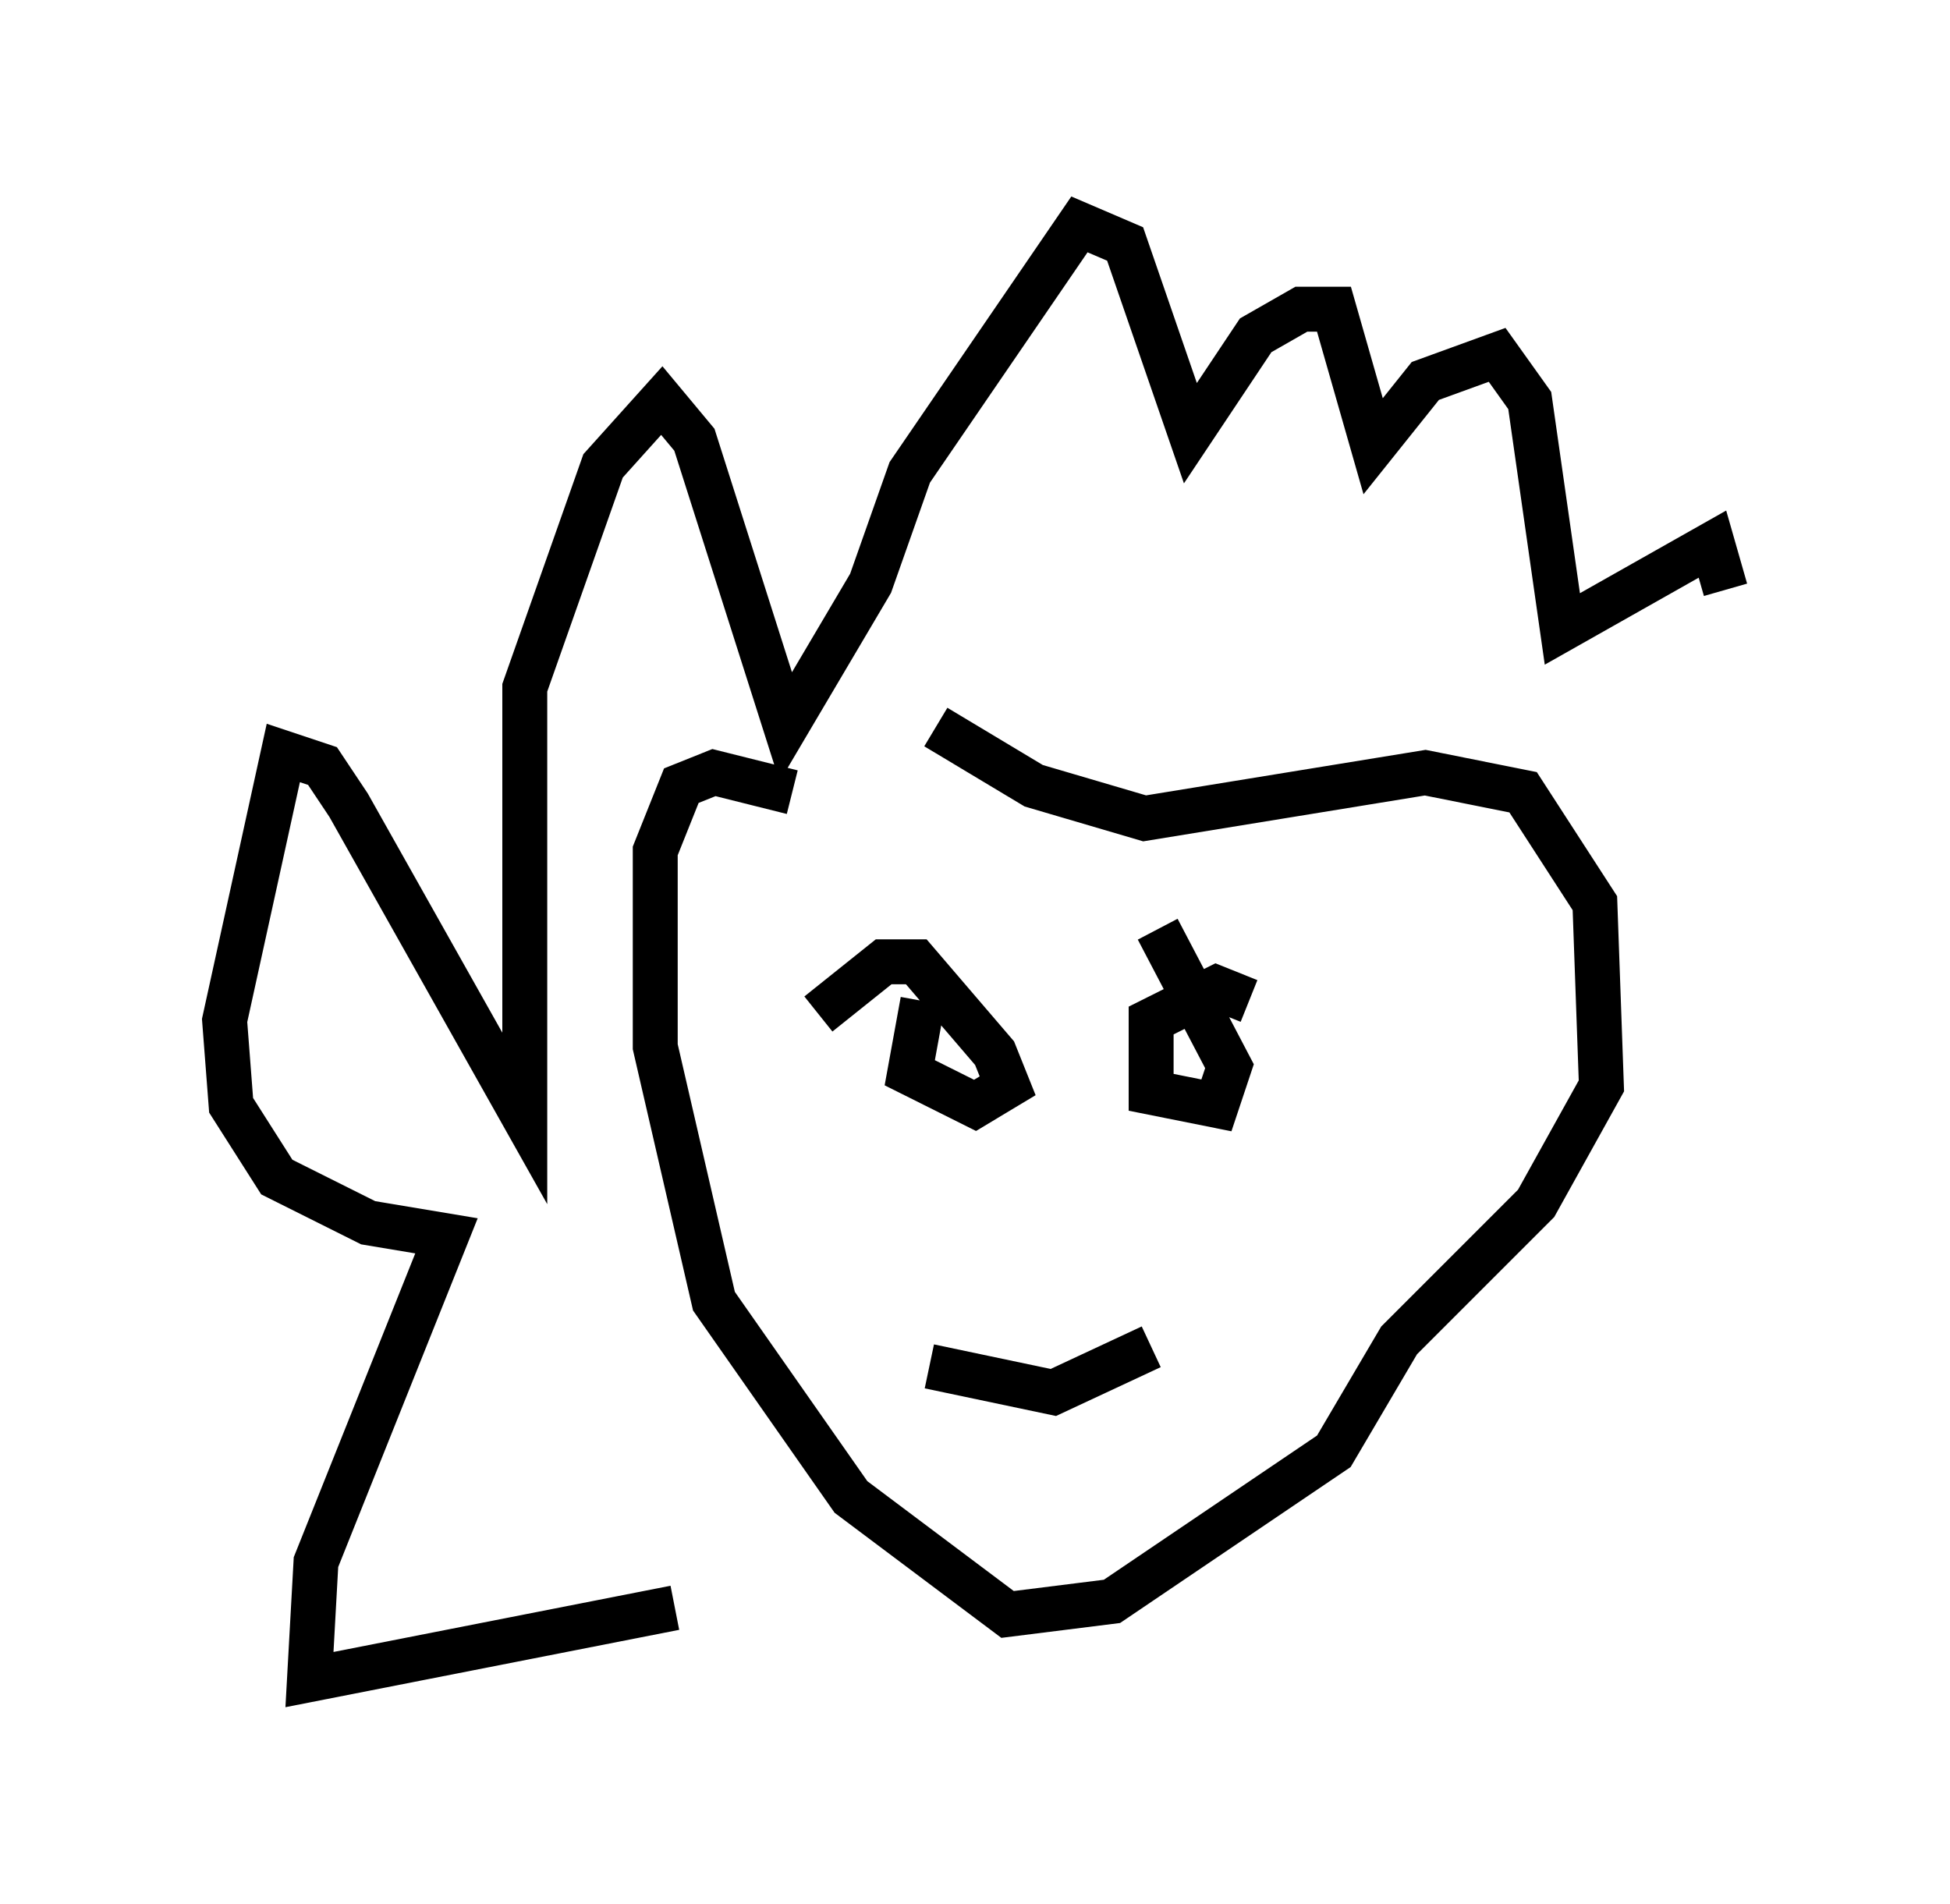 <?xml version="1.0" encoding="utf-8" ?>
<svg baseProfile="full" height="42.391" version="1.1" width="43.408" xmlns="http://www.w3.org/2000/svg" xmlns:ev="http://www.w3.org/2001/xml-events" xmlns:xlink="http://www.w3.org/1999/xlink"><defs /><rect fill="white" height="42.391" width="43.408" x="0" y="0" /><path d="M16.184, 17.056 m4.648, -0.872 l2.179, 1.307 2.469, 0.726 l6.246, -1.017 2.179, 0.436 l1.598, 2.469 0.145, 4.067 l-1.453, 2.615 -3.05, 3.05 l-1.453, 2.469 -4.939, 3.341 l-2.324, 0.291 -3.486, -2.615 l-3.05, -4.358 -1.307, -5.665 l0.0, -4.358 0.581, -1.453 l0.726, -0.291 1.743, 0.436 m10.168, 4.648 l-0.726, -0.291 -1.453, 0.726 l0.0, 1.598 1.453, 0.291 l0.291, -0.872 -1.598, -3.05 m-7.553, 1.888 l1.453, -1.162 0.726, 0.0 l1.743, 2.034 0.291, 0.726 l-0.726, 0.436 -1.453, -0.726 l0.291, -1.598 m0.145, 8.134 l2.76, 0.581 2.179, -1.017 m-2.179, -2.034 l0.0, 0.0 m-8.425, 7.844 l-8.134, 1.598 0.145, -2.615 l2.905, -7.263 -1.743, -0.291 l-2.034, -1.017 -1.017, -1.598 l-0.145, -1.888 1.307, -5.955 l0.872, 0.291 0.581, 0.872 l3.922, 6.972 0.0, -9.587 l1.743, -4.939 1.307, -1.453 l0.726, 0.872 2.034, 6.391 l1.888, -3.196 0.872, -2.469 l3.777, -5.52 1.017, 0.436 l1.453, 4.212 1.453, -2.179 l1.017, -0.581 0.726, 0.0 l0.872, 3.05 1.162, -1.453 l1.598, -0.581 0.726, 1.017 l0.726, 5.084 3.341, -1.888 l0.291, 1.017 " fill="none" stroke="black" stroke-width="1" /></svg>